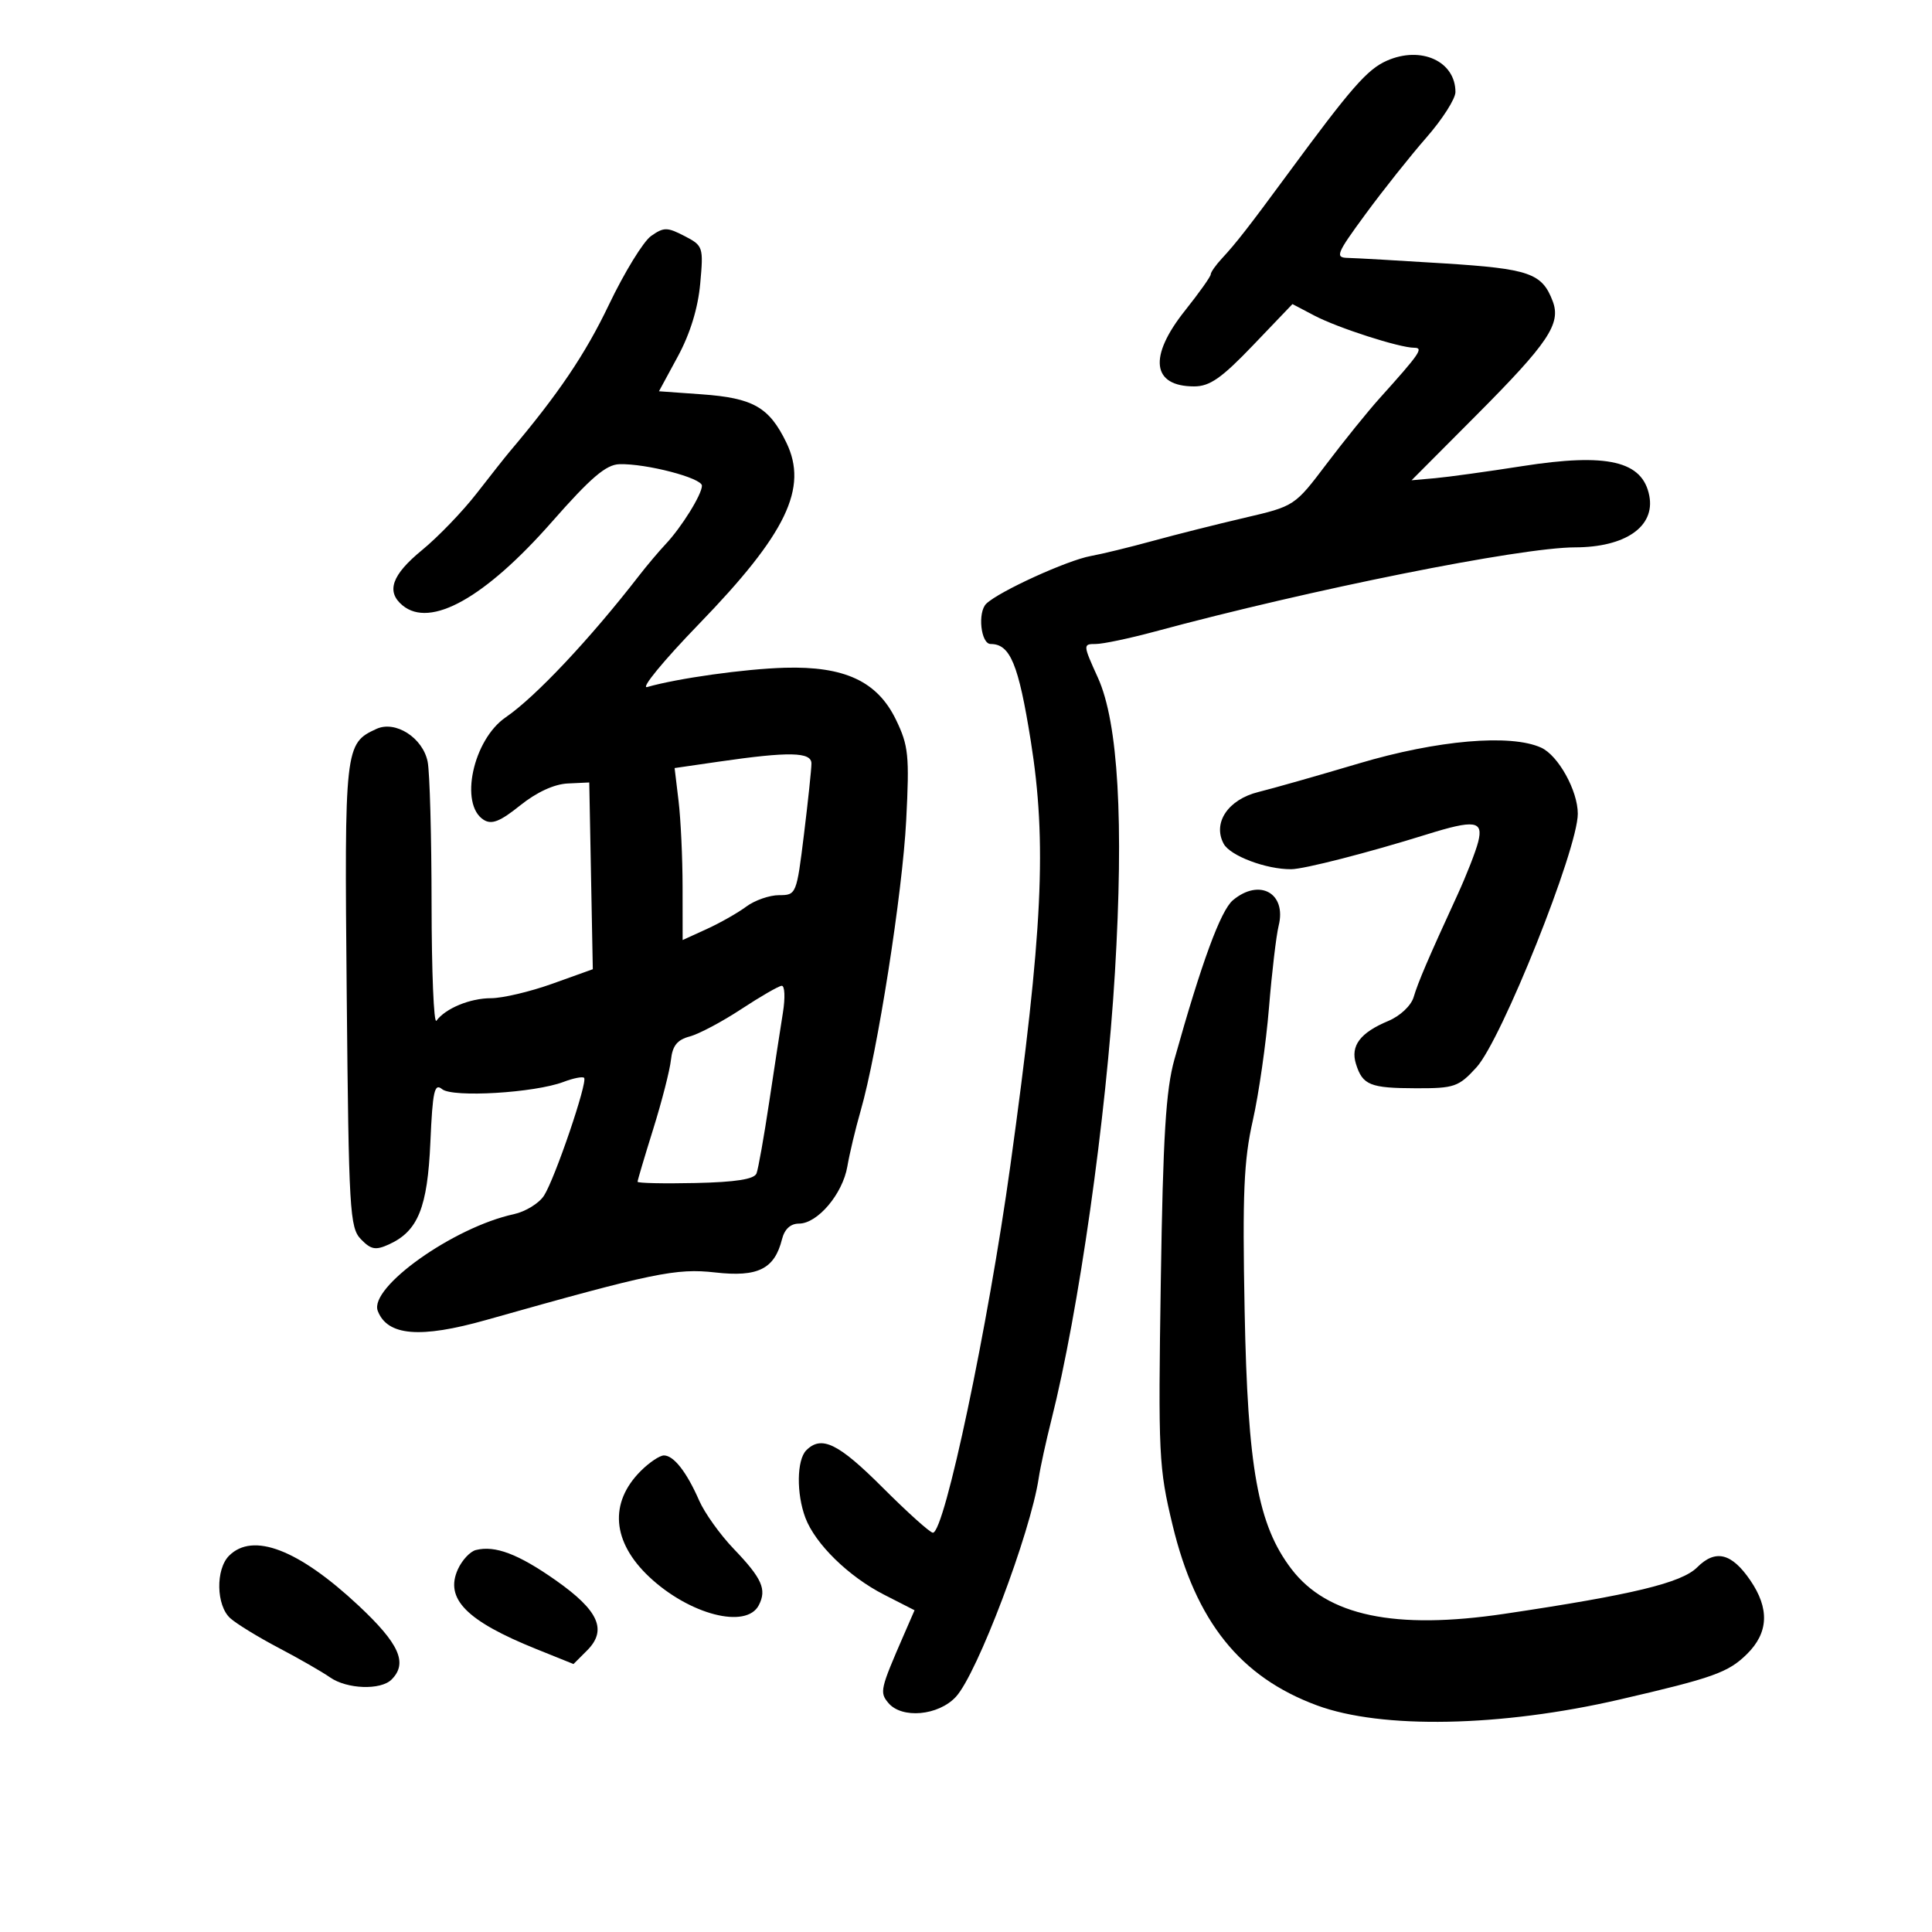 <svg xmlns="http://www.w3.org/2000/svg" width="300" height="300" viewBox="0 0 300 300" version="1.1">
	<path d="M 215.342 9.429 C 212.294 10.777, 209.820 13.610, 199.843 27.170 C 193.914 35.229, 191.923 37.783, 189.750 40.119 C 188.787 41.153, 188 42.273, 188 42.607 C 188 42.941, 186.200 45.474, 184 48.237 C 178.299 55.398, 178.859 60, 185.431 60 C 187.852 60, 189.694 58.713, 194.577 53.608 L 200.692 47.217 204.096 49.006 C 207.720 50.911, 217.314 54, 219.605 54 C 221.095 54, 220.482 54.894, 214.217 61.853 C 212.411 63.859, 208.705 68.446, 205.981 72.046 C 201.039 78.578, 201.011 78.597, 193.264 80.402 C 188.994 81.397, 182.575 83.013, 179 83.993 C 175.425 84.973, 171.100 86.027, 169.389 86.335 C 165.737 86.992, 155.098 91.846, 153.149 93.743 C 151.771 95.085, 152.304 100, 153.828 100 C 156.862 100, 158.149 103.102, 160.052 115.007 C 162.586 130.860, 161.927 144.598, 156.886 181 C 153.432 205.944, 146.667 238, 144.858 238 C 144.424 238, 140.919 234.850, 137.069 231 C 130.176 224.107, 127.567 222.833, 125.200 225.200 C 123.715 226.685, 123.646 231.931, 125.061 235.685 C 126.591 239.742, 131.768 244.804, 137.255 247.609 L 142.011 250.039 140.387 253.770 C 136.670 262.310, 136.564 262.770, 137.933 264.420 C 140.016 266.929, 145.705 266.421, 148.428 263.484 C 151.737 259.913, 160.005 238.073, 161.293 229.500 C 161.540 227.850, 162.424 223.800, 163.256 220.500 C 167.510 203.626, 171.776 173.589, 173.126 151 C 174.526 127.588, 173.639 112.205, 170.489 105.250 C 168.150 100.087, 168.144 100, 170.142 100 C 171.259 100, 175.396 99.129, 179.336 98.065 C 203.504 91.535, 236.062 85.011, 244.558 84.994 C 252.384 84.980, 257.017 81.772, 256.106 77 C 255.072 71.583, 249.622 70.306, 236.390 72.379 C 230.950 73.231, 224.854 74.074, 222.842 74.253 L 219.185 74.577 229.185 64.538 C 240.443 53.237, 242.433 50.269, 241.101 46.765 C 239.448 42.418, 237.490 41.737, 224.218 40.898 C 217.223 40.456, 210.506 40.073, 209.290 40.047 C 207.271 40.004, 207.509 39.416, 212.035 33.250 C 214.760 29.538, 219.017 24.184, 221.495 21.352 C 223.973 18.521, 226 15.345, 226 14.293 C 226 9.513, 220.662 7.077, 215.342 9.429 M 101.111 36.635 C 99.908 37.477, 96.953 42.291, 94.544 47.333 C 90.880 55.002, 86.671 61.230, 79.128 70.146 C 78.498 70.891, 76.200 73.797, 74.022 76.604 C 71.844 79.411, 68.023 83.379, 65.531 85.421 C 60.835 89.269, 59.921 91.859, 62.503 94.003 C 66.833 97.596, 75.310 92.852, 85.718 81.013 C 91.729 74.175, 94.108 72.142, 96.174 72.080 C 100.318 71.956, 109 74.219, 108.996 75.422 C 108.992 76.786, 105.826 81.879, 103.355 84.500 C 102.317 85.600, 100.456 87.808, 99.217 89.406 C 91.612 99.225, 83.129 108.236, 78.537 111.374 C 73.451 114.850, 71.288 124.914, 75.112 127.307 C 76.351 128.082, 77.661 127.563, 80.769 125.066 C 83.316 123.019, 86.051 121.757, 88.157 121.658 L 91.500 121.500 91.775 136 L 92.051 150.500 85.775 152.750 C 82.324 153.988, 78.031 155, 76.236 155 C 72.998 155, 69.177 156.579, 67.765 158.500 C 67.361 159.050, 67.024 150.894, 67.015 140.375 C 67.007 129.856, 66.733 119.916, 66.407 118.286 C 65.662 114.559, 61.403 111.828, 58.451 113.185 C 53.538 115.442, 53.476 115.992, 53.839 154.500 C 54.154 188.043, 54.305 190.632, 56.046 192.430 C 57.611 194.045, 58.321 194.175, 60.405 193.225 C 64.910 191.173, 66.385 187.525, 66.830 177.332 C 67.177 169.416, 67.460 168.137, 68.647 169.122 C 70.265 170.465, 83.019 169.704, 87.512 167.995 C 89.033 167.417, 90.467 167.134, 90.699 167.366 C 91.296 167.963, 86.156 183.059, 84.469 185.663 C 83.698 186.853, 81.590 188.146, 79.784 188.538 C 70.417 190.568, 57.264 199.918, 58.659 203.555 C 60.150 207.438, 65.236 207.864, 75.500 204.964 C 101.441 197.636, 104.992 196.900, 111.065 197.587 C 117.698 198.337, 120.267 197.058, 121.429 192.426 C 121.823 190.855, 122.753 190, 124.067 190 C 126.948 190, 130.846 185.395, 131.576 181.128 C 131.917 179.133, 132.844 175.250, 133.636 172.500 C 136.259 163.386, 140.136 138.667, 140.715 127.361 C 141.231 117.303, 141.076 115.789, 139.123 111.754 C 136.242 105.802, 131.156 103.426, 121.859 103.688 C 115.665 103.863, 105.158 105.336, 100.500 106.682 C 99.400 106.999, 103.023 102.589, 108.551 96.880 C 122.115 82.871, 125.528 75.781, 122.104 68.723 C 119.431 63.213, 116.950 61.801, 108.937 61.228 L 102.325 60.755 105.261 55.334 C 107.162 51.825, 108.385 47.844, 108.729 44.049 C 109.247 38.337, 109.184 38.147, 106.280 36.645 C 103.601 35.259, 103.076 35.258, 101.111 36.635 M 211 118.547 C 204.675 120.429, 197.661 122.424, 195.413 122.979 C 190.701 124.144, 188.267 127.761, 190.007 131.013 C 191.011 132.890, 196.621 135.006, 200.500 134.971 C 202.531 134.953, 212.418 132.415, 221.500 129.582 C 228.995 127.243, 230.359 127.435, 229.537 130.709 C 229.163 132.199, 227.712 135.911, 226.312 138.959 C 221.739 148.913, 220.218 152.463, 219.507 154.841 C 219.111 156.166, 217.404 157.769, 215.574 158.534 C 211.204 160.359, 209.674 162.391, 210.552 165.202 C 211.582 168.500, 212.736 168.968, 219.891 168.985 C 225.834 168.999, 226.491 168.772, 229.256 165.750 C 233.163 161.479, 245 131.864, 245 126.359 C 245 122.779, 241.967 117.306, 239.314 116.097 C 234.572 113.936, 223.181 114.922, 211 118.547 M 111.626 118.268 L 104.753 119.265 105.368 124.382 C 105.706 127.197, 105.987 133.205, 105.991 137.734 L 106 145.968 109.750 144.257 C 111.813 143.316, 114.573 141.749, 115.885 140.773 C 117.197 139.798, 119.487 139, 120.975 139 C 123.641 139, 123.696 138.867, 124.840 129.558 C 125.478 124.366, 126 119.416, 126 118.558 C 126 116.755, 122.545 116.685, 111.626 118.268 M 191.447 139.784 C 189.546 141.375, 186.576 149.457, 182.364 164.500 C 181.031 169.262, 180.594 176.372, 180.248 198.956 C 179.834 225.916, 179.930 227.907, 182.076 236.815 C 185.685 251.798, 192.577 260.403, 204.500 264.813 C 214.536 268.525, 233.057 268.165, 251.500 263.900 C 266.017 260.543, 268.351 259.711, 271.250 256.859 C 274.627 253.537, 274.797 249.786, 271.769 245.368 C 268.872 241.141, 266.372 240.537, 263.530 243.379 C 261.115 245.794, 253.468 247.638, 233.642 250.588 C 216.597 253.124, 206.088 250.915, 200.529 243.628 C 195.328 236.808, 193.737 228.023, 193.265 203.500 C 192.915 185.335, 193.136 180.193, 194.533 174 C 195.464 169.875, 196.594 162, 197.044 156.500 C 197.495 151, 198.172 145.260, 198.549 143.744 C 199.808 138.688, 195.577 136.329, 191.447 139.784 M 115.096 156.700 C 112.124 158.656, 108.524 160.565, 107.096 160.944 C 105.162 161.456, 104.420 162.381, 104.186 164.566 C 104.013 166.180, 102.776 171.011, 101.436 175.302 C 100.096 179.593, 99 183.282, 99 183.500 C 99 183.718, 103.044 183.808, 107.986 183.699 C 114.256 183.560, 117.124 183.109, 117.471 182.208 C 117.745 181.497, 118.625 176.547, 119.427 171.208 C 120.229 165.869, 121.193 159.588, 121.570 157.250 C 121.947 154.912, 121.861 153.033, 121.378 153.073 C 120.895 153.113, 118.068 154.745, 115.096 156.700 M 99.495 228.414 C 94.557 233.352, 95.036 239.411, 100.793 244.841 C 107.027 250.720, 115.893 253.015, 117.830 249.250 C 119.090 246.799, 118.330 245.094, 113.927 240.500 C 111.819 238.300, 109.406 234.925, 108.564 233 C 106.630 228.578, 104.616 226, 103.094 226 C 102.442 226, 100.823 227.086, 99.495 228.414 M 35.571 241.571 C 33.462 243.681, 33.566 249.298, 35.750 251.270 C 36.712 252.139, 40.096 254.214, 43.269 255.881 C 46.442 257.549, 50.029 259.608, 51.241 260.457 C 53.865 262.294, 59.117 262.483, 60.800 260.800 C 63.354 258.246, 62.015 255.243, 55.673 249.311 C 46.363 240.602, 39.271 237.871, 35.571 241.571 M 73.889 240.688 C 73.003 240.911, 71.750 242.252, 71.105 243.669 C 69.023 248.239, 72.409 251.687, 83.277 256.064 L 89.054 258.390 91.158 256.286 C 94.331 253.114, 92.975 250.079, 86.287 245.382 C 80.471 241.298, 76.876 239.936, 73.889 240.688" stroke="none" fill="black" fill-rule="evenodd"/>
</svg>